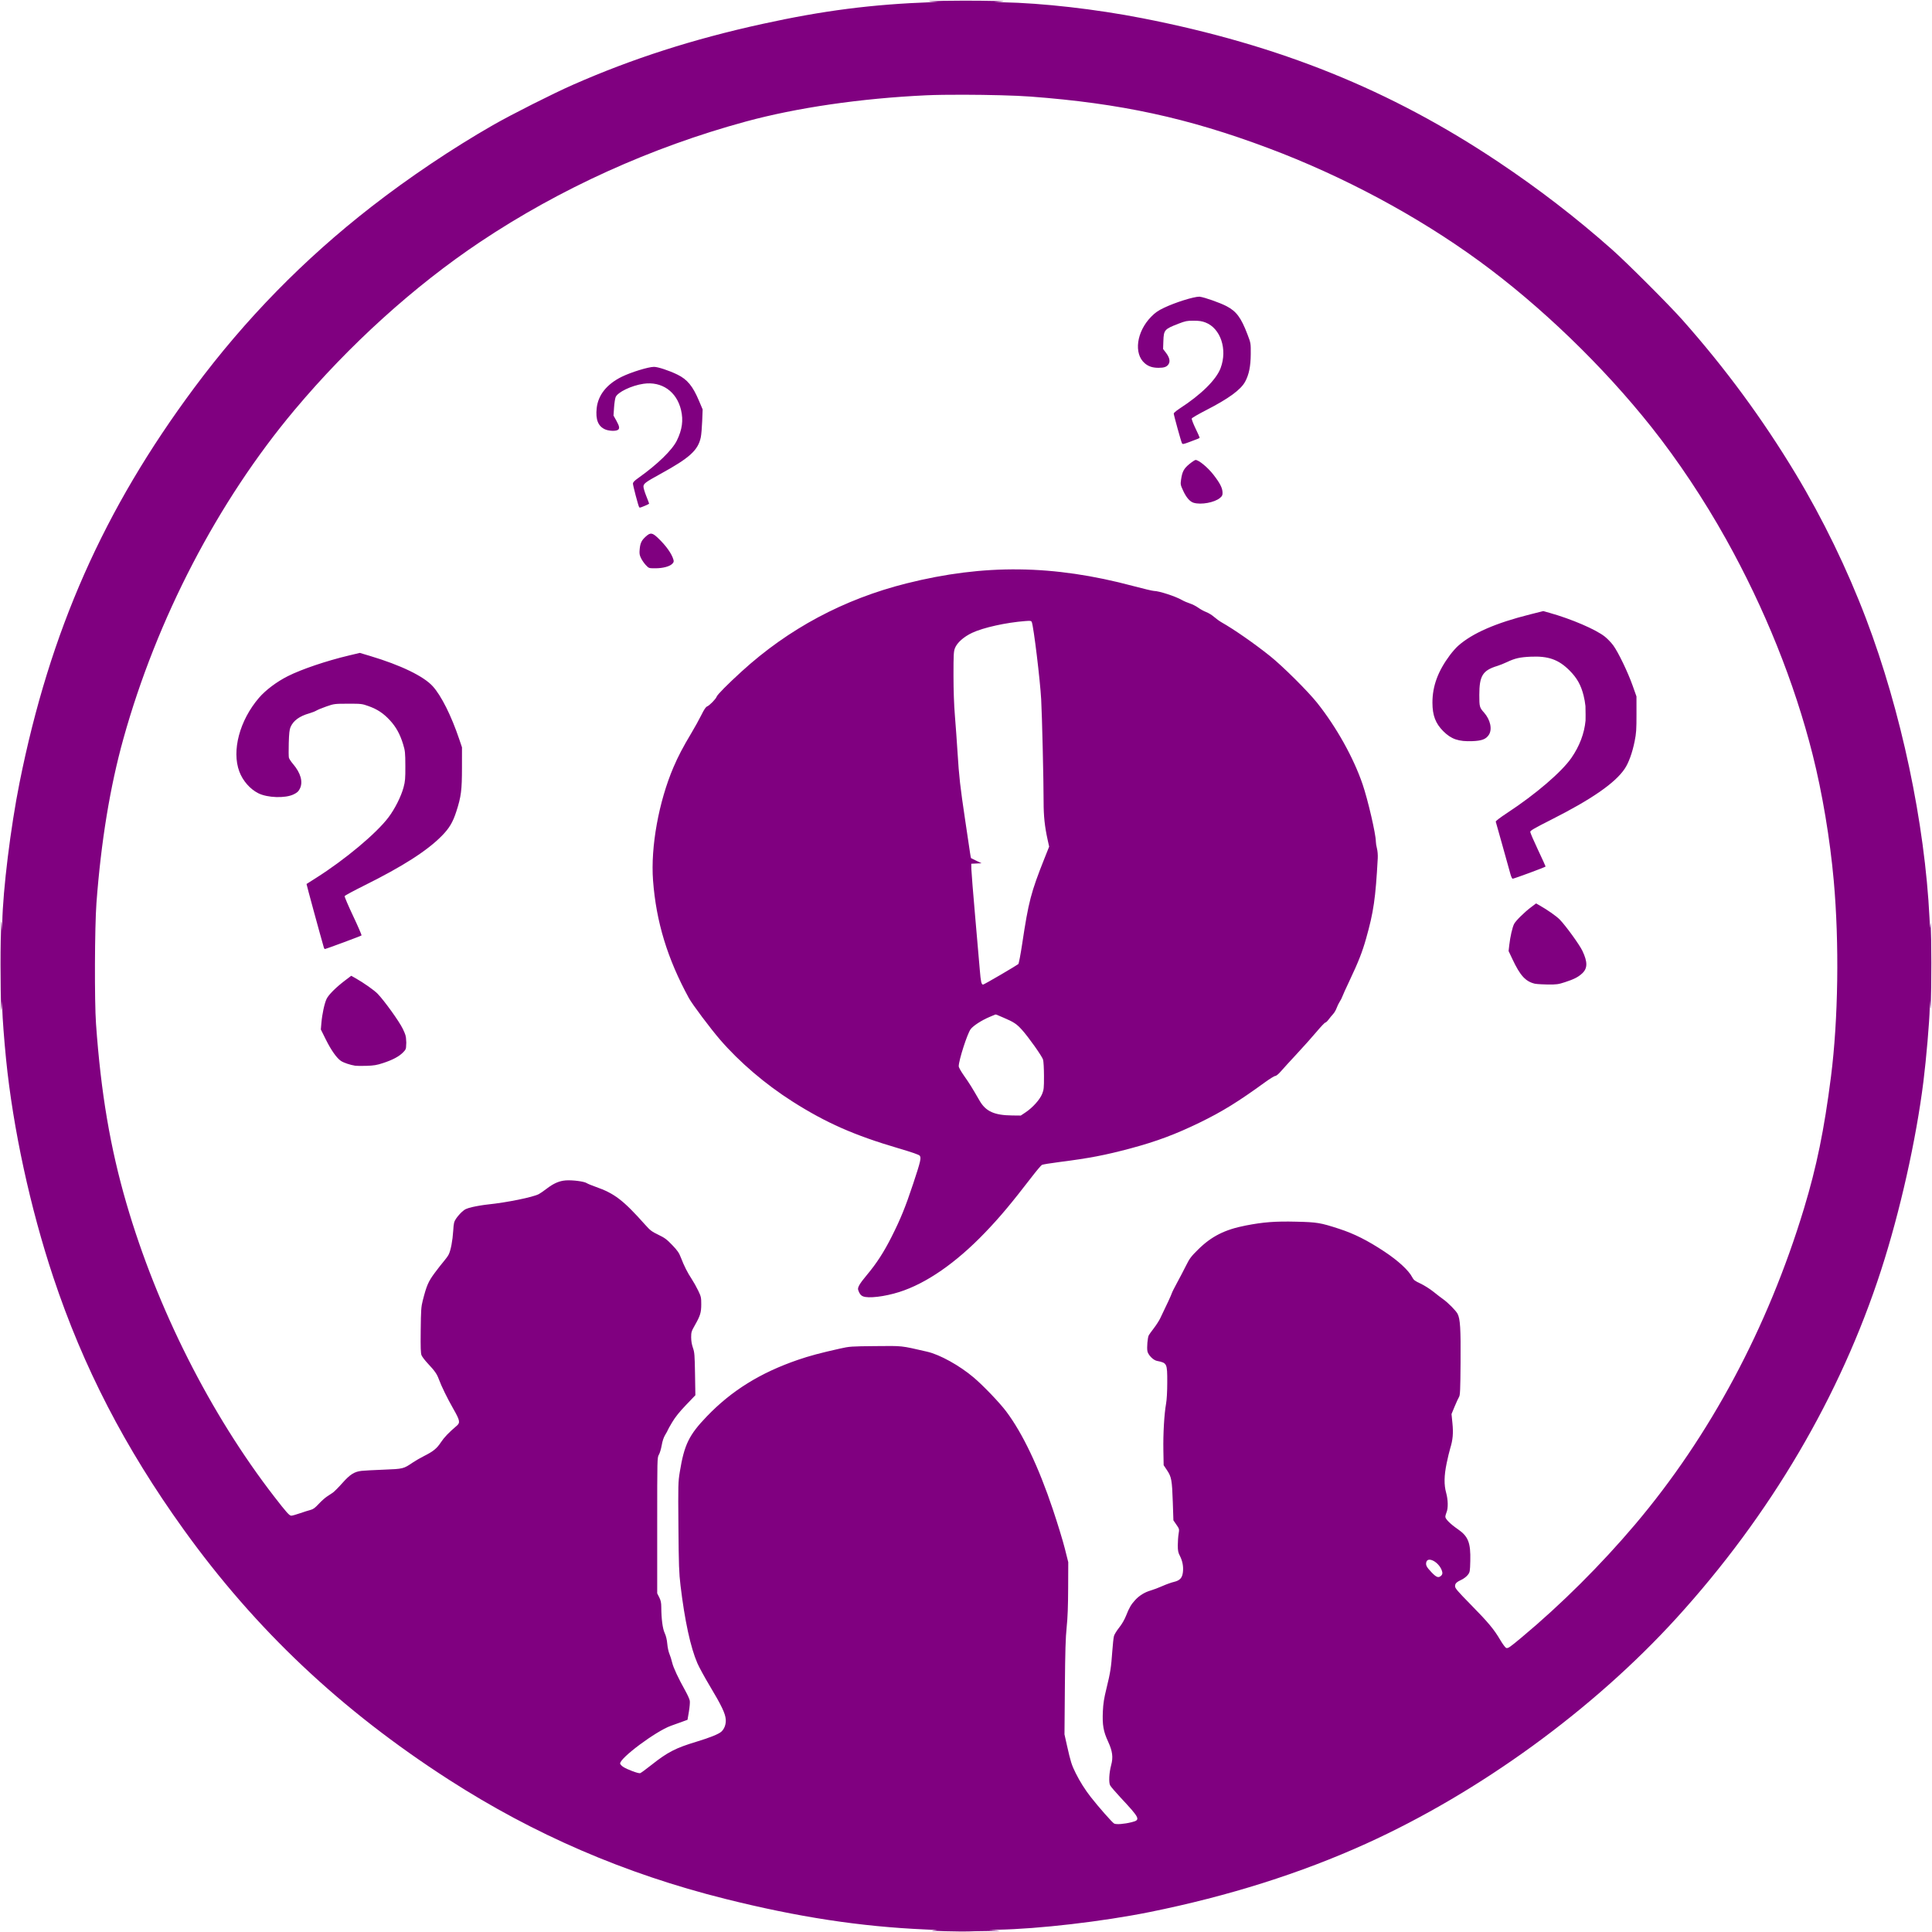 <?xml version="1.0" encoding="UTF-8" standalone="no"?>
<!-- Created with Inkscape (http://www.inkscape.org/) -->

<svg
   xmlns:dc="http://purl.org/dc/elements/1.1/"
   xmlns:cc="http://creativecommons.org/ns#"
   xmlns:rdf="http://www.w3.org/1999/02/22-rdf-syntax-ns#"
   xmlns:svg="http://www.w3.org/2000/svg"
   xmlns="http://www.w3.org/2000/svg"
   xmlns:sodipodi="http://sodipodi.sourceforge.net/DTD/sodipodi-0.dtd"
   xmlns:inkscape="http://www.inkscape.org/namespaces/inkscape"
   version="1.1"
   id="svg183"
   width="764.8"
   height="764.8"
   viewBox="0 0 764.8 764.8"
   sodipodi:docname="info.svg"
   inkscape:version="0.92.4 (5da689c313, 2019-01-14)">
  <defs
     id="defs187" />
  <sodipodi:namedview
     pagecolor="#ffffff"
     bordercolor="#666666"
     borderopacity="1"
     objecttolerance="10"
     gridtolerance="10"
     guidetolerance="10"
     inkscape:pageopacity="0"
     inkscape:pageshadow="2"
     inkscape:window-width="1680"
     inkscape:window-height="1027"
     id="namedview185"
     showgrid="false"
     inkscape:zoom="0.70710678"
     inkscape:cx="558.07047"
     inkscape:cy="452.22865"
     inkscape:window-x="-8"
     inkscape:window-y="-8"
     inkscape:window-maximized="1"
     inkscape:current-layer="g193" />
  <g
     id="g193">
    <path
       style="display:inline;fill:#800080;stroke-width:0.32"
       d="m 381.57,0.26 c -2.985,5.6421e-4 -5.915,0.023 -8.291,0.074 -4.939,0.107 -6.836,0.222 -4.959,0.303 l 3.039,0.131 -2.398,0.086 C 345.2,1.704 325.95,4.175 301.76,9.48 274.352,15.492 250.346,23.2 226.889,33.523 218.961,37.012 202.513,45.307 195.104,49.553 179.022,58.768 161.869,70.29 146.947,81.9 120.282,102.647 97.11,126.328 76.947,153.438 40.989,201.786 19.748,249.799 7.717,309.92 4.195,327.52 1.147,352.26 0.898,365.277 l -0.061,3.203 -0.18,-3.041 c -0.121,-2.056 -0.24,0.172 -0.369,6.881 -0.212,10.996 0.074,31.653 0.371,26.879 l 0.18,-2.879 0.061,3.043 c 0.067,3.352 0.76,12.545 1.508,19.996 2.748,27.372 9.571,58.867 18.687,86.24 11.856,35.6 28.33,67.487 51.58,99.84 28.535,39.707 62.352,71.603 105.084,99.111 33.69,21.688 69.6,37.182 109.152,47.096 28.947,7.256 53.617,11.029 79.488,12.158 4.923,0.215 5.434,0.279 3.039,0.379 -1.712,0.071 0.236,0.198 4.801,0.312 4.224,0.106 8.311,0.145 9.084,0.088 0.773,-0.057 4.228,-0.131 7.68,-0.164 4.929,-0.048 5.659,-0.103 3.396,-0.26 l -2.881,-0.199 3.379,-0.061 c 16.136,-0.289 41.646,-3.249 60.141,-6.979 31.191,-6.289 59.932,-15.371 85.838,-27.125 44.891,-20.368 89.78,-53.012 122.822,-89.318 37.136,-40.805 64.823,-87.878 80.93,-137.598 7.519,-23.21 13.899,-51.662 16.793,-74.881 1.111,-8.91 2.377,-23.684 2.479,-28.914 l 0.059,-3.086 0.18,2.721 c 0.276,4.159 0.527,-16.403 0.326,-26.721 -0.096,-4.928 -0.224,-7.736 -0.287,-6.24 -0.102,2.415 -0.143,2.171 -0.357,-2.191 -1.863,-37.843 -11.221,-82.041 -25.115,-118.607 -7.505,-19.751 -17.172,-39.651 -27.904,-57.441 -13.139,-21.78 -27.741,-41.628 -44.73,-60.799 -5.308,-5.99 -22.015,-22.696 -27.99,-27.988 C 623.828,86.108 609.153,74.805 593.043,64.043 550.371,35.536 506.551,17.847 452.283,7.225 433.807,3.608 412.607,1.194 396.732,0.898 l -3.293,-0.061 3.041,-0.18 C 399.975,0.453 390.524,0.258 381.57,0.26 Z m -0.025,37.238 c 9.703,0.025 20.49,0.29 26.295,0.725 35.685,2.673 62.318,8.437 94.188,20.385 29.626,11.107 59.043,26.865 83.572,44.768 24.228,17.682 49.027,41.592 68.16,65.717 10.507,13.248 20.744,28.629 29.516,44.348 15.261,27.349 27.082,56.76 34.273,85.281 3.829,15.186 6.879,33.391 8.361,49.92 2.216,24.702 1.784,54.915 -1.107,77.607 -2.672,20.969 -5.677,35.637 -10.689,52.172 -14.315,47.222 -37.235,90.09 -66.887,125.1 -13.546,15.994 -29.141,31.523 -44.73,44.543 -4.958,4.14 -5.51,4.519 -6.248,4.285 -0.345,-0.11 -1.402,-1.521 -2.357,-3.15 -2.48,-4.229 -4.737,-6.934 -11.719,-14.041 C 576.963,629.854 576,628.724 576,627.926 c 0,-1.099 0.537,-1.631 2.648,-2.629 0.841,-0.397 1.921,-1.235 2.4,-1.863 0.834,-1.093 0.875,-1.328 0.98,-5.523 0.18,-7.208 -0.808,-9.731 -4.922,-12.562 -2.908,-2.001 -4.947,-4.019 -4.947,-4.895 0,-0.382 0.216,-1.212 0.48,-1.844 0.668,-1.599 0.599,-4.908 -0.16,-7.646 -0.889,-3.207 -0.834,-6.753 0.184,-11.691 0.454,-2.201 1.098,-4.888 1.432,-5.969 1.031,-3.338 1.259,-5.97 0.863,-9.934 l -0.359,-3.609 1.242,-3 c 0.684,-1.65 1.467,-3.353 1.74,-3.785 0.424,-0.669 0.513,-2.675 0.596,-13.578 0.102,-13.463 -0.129,-17.264 -1.172,-19.303 -0.648,-1.267 -3.88,-4.525 -5.807,-5.854 -0.616,-0.425 -2.272,-1.701 -3.68,-2.836 -1.408,-1.135 -3.743,-2.615 -5.189,-3.287 -2.266,-1.054 -2.723,-1.405 -3.303,-2.541 -1.356,-2.658 -5.554,-6.528 -10.969,-10.113 -6.701,-4.436 -12.007,-7.103 -18.006,-9.049 -7.394,-2.398 -8.623,-2.603 -16.852,-2.801 -8.421,-0.203 -12.976,0.142 -20.07,1.516 -8.224,1.592 -13.528,4.257 -18.775,9.432 -2.894,2.854 -3.426,3.562 -4.918,6.559 -0.92,1.848 -2.502,4.873 -3.516,6.721 -1.013,1.848 -1.947,3.72 -2.076,4.16 -0.207,0.705 -1.965,4.502 -4.58,9.895 -0.463,0.954 -1.591,2.704 -2.506,3.889 -0.915,1.184 -1.817,2.442 -2.006,2.795 -0.468,0.875 -0.809,4.843 -0.539,6.283 0.281,1.498 2.286,3.555 3.752,3.85 4.043,0.812 4.116,0.964 4.102,8.553 -0.007,3.655 -0.185,6.818 -0.473,8.416 -0.726,4.026 -1.183,11.941 -1.064,18.4 l 0.109,5.922 1.338,2.002 c 1.756,2.628 1.992,3.93 2.283,12.609 l 0.242,7.223 1.186,1.723 c 1.175,1.708 1.182,1.736 0.869,3.641 -0.173,1.056 -0.316,3.084 -0.316,4.506 -0.002,2.143 0.136,2.855 0.809,4.16 1.064,2.063 1.476,4.264 1.215,6.488 -0.271,2.31 -1.212,3.313 -3.631,3.873 -0.965,0.223 -2.99,0.955 -4.5,1.625 -1.51,0.67 -3.598,1.462 -4.641,1.758 -2.325,0.661 -4.487,1.993 -6.117,3.768 -1.618,1.762 -2.365,3.043 -3.59,6.152 -0.634,1.61 -1.663,3.389 -2.758,4.762 -0.96,1.205 -1.888,2.717 -2.061,3.359 -0.173,0.642 -0.467,3.324 -0.652,5.959 -0.452,6.432 -0.778,8.529 -2.279,14.635 -1.007,4.098 -1.315,6.041 -1.457,9.195 -0.243,5.399 0.188,7.9 2.055,11.949 1.765,3.828 2.077,6.193 1.23,9.332 -0.813,3.015 -1.013,6.869 -0.416,8.012 0.272,0.521 2.11,2.675 4.082,4.787 7.831,8.387 8.063,8.902 4.426,9.811 -2.948,0.737 -6.039,0.977 -6.91,0.537 -0.713,-0.359 -6.201,-6.584 -9.264,-10.508 -2.282,-2.924 -4.299,-6.124 -5.961,-9.459 -1.604,-3.218 -2.005,-4.49 -3.434,-10.861 l -1.004,-4.479 L 421.539,668 c 0.121,-14.438 0.279,-19.733 0.709,-23.84 0.388,-3.706 0.564,-8.332 0.592,-15.52 l 0.041,-10.24 -1.367,-5.439 c -0.751,-2.992 -2.888,-9.977 -4.75,-15.521 -5.663,-16.866 -11.945,-30.048 -18.447,-38.711 -2.598,-3.461 -9.08,-10.228 -12.869,-13.436 -5.595,-4.736 -13.394,-9.061 -18.41,-10.211 -10.703,-2.453 -9.434,-2.316 -20.477,-2.215 -9.696,0.089 -10.232,0.127 -14.08,0.988 -7.844,1.756 -12.065,2.887 -16.641,4.461 -14.868,5.116 -26.218,12.161 -36.012,22.354 -7.092,7.38 -8.958,11.207 -10.715,21.971 -0.664,4.07 -0.686,4.943 -0.547,21.76 0.127,15.304 0.231,18.245 0.83,23.26 1.656,13.862 3.969,24.521 6.674,30.75 0.685,1.578 2.87,5.579 4.854,8.891 4.713,7.867 6.204,10.988 6.373,13.332 0.14,1.934 -0.516,3.754 -1.758,4.877 -1.049,0.949 -4.556,2.367 -9.699,3.92 -8.426,2.544 -11.549,4.154 -18.041,9.301 -2.09,1.657 -4.059,3.095 -4.375,3.195 -0.676,0.214 -5.214,-1.471 -6.752,-2.508 -0.587,-0.396 -1.113,-0.96 -1.17,-1.254 -0.392,-2.038 14.133,-12.873 20.098,-14.992 1.32,-0.469 3.336,-1.195 4.48,-1.613 l 2.08,-0.76 0.545,-3.199 c 0.3,-1.76 0.463,-3.704 0.361,-4.32 -0.101,-0.616 -0.868,-2.344 -1.703,-3.84 -2.897,-5.189 -4.819,-9.301 -5.285,-11.312 -0.258,-1.112 -0.745,-2.659 -1.084,-3.436 -0.339,-0.777 -0.72,-2.563 -0.844,-3.971 -0.147,-1.672 -0.504,-3.154 -1.025,-4.27 -0.823,-1.759 -1.321,-5.586 -1.352,-10.381 -0.011,-1.662 -0.2,-2.541 -0.812,-3.75 l -0.801,-1.578 v -26.873 c 0,-26.615 0.007,-26.884 0.664,-27.998 0.365,-0.619 0.87,-2.303 1.121,-3.744 0.306,-1.756 0.773,-3.133 1.416,-4.178 0.528,-0.857 0.959,-1.652 0.959,-1.766 0,-0.114 0.794,-1.54 1.766,-3.168 1.235,-2.069 2.882,-4.124 5.475,-6.83 l 3.709,-3.871 -0.139,-8.396 c -0.124,-7.596 -0.203,-8.589 -0.834,-10.389 -0.453,-1.293 -0.697,-2.751 -0.697,-4.166 0,-1.99 0.124,-2.395 1.424,-4.676 2.184,-3.833 2.567,-5.08 2.572,-8.367 0.004,-2.675 -0.081,-3.06 -1.201,-5.406 -0.663,-1.39 -1.835,-3.478 -2.604,-4.641 -1.661,-2.515 -2.96,-5.084 -4.221,-8.354 -0.772,-2.002 -1.346,-2.841 -3.465,-5.055 -2.163,-2.26 -2.978,-2.864 -5.49,-4.07 -2.568,-1.233 -3.235,-1.735 -5.143,-3.877 -8.777,-9.855 -12.2,-12.48 -19.707,-15.115 -1.537,-0.54 -3.132,-1.201 -3.543,-1.471 -1.003,-0.657 -5.587,-1.246 -8.229,-1.057 -2.602,0.186 -4.834,1.158 -7.686,3.35 -1.15,0.884 -2.517,1.824 -3.039,2.09 -2.437,1.241 -12.627,3.31 -20.123,4.084 -1.746,0.18 -4.468,0.631 -6.049,1.002 -2.439,0.573 -3.084,0.869 -4.258,1.951 -0.761,0.701 -1.798,1.898 -2.303,2.66 -0.815,1.23 -0.942,1.768 -1.125,4.766 -0.242,3.952 -0.984,7.842 -1.805,9.447 -0.32,0.625 -1.15,1.782 -1.844,2.574 -0.694,0.792 -2.35,2.906 -3.68,4.697 -2.541,3.424 -3.229,5.02 -4.748,10.984 -0.613,2.406 -0.705,3.752 -0.795,11.656 -0.08,7.044 -0.009,9.162 0.338,9.992 0.242,0.58 1.355,2.03 2.471,3.223 2.771,2.961 3.581,4.112 4.34,6.168 1.071,2.901 3.367,7.595 5.789,11.836 2.609,4.568 2.772,5.423 1.285,6.682 -3.061,2.593 -4.938,4.555 -6.223,6.506 -1.623,2.463 -2.997,3.581 -6.701,5.451 -1.408,0.711 -3.352,1.829 -4.32,2.484 -3.833,2.596 -3.848,2.598 -11.652,2.904 -3.887,0.152 -7.796,0.361 -8.686,0.463 -2.926,0.334 -4.581,1.38 -7.656,4.838 -1.544,1.736 -3.257,3.455 -3.807,3.822 -0.549,0.367 -1.606,1.068 -2.348,1.557 -0.742,0.489 -2.195,1.796 -3.229,2.906 -1.464,1.571 -2.192,2.098 -3.291,2.375 -0.776,0.196 -2.639,0.784 -4.139,1.307 -1.499,0.522 -3.029,0.949 -3.4,0.949 -0.76,0 -1.875,-1.245 -6.73,-7.52 -25.329,-32.73 -46.421,-74.554 -58.502,-116 -6.443,-22.105 -10.141,-43.916 -12.072,-71.201 -0.637,-8.998 -0.529,-38.411 0.176,-47.84 1.812,-24.263 5.385,-46.05 10.652,-64.959 13.267,-47.631 37.408,-93.999 67.811,-130.24 21.532,-25.668 47.376,-49.06 73.434,-66.469 31.577,-21.096 67.659,-37.452 105.119,-47.646 20.176,-5.491 45.576,-9.191 71.361,-10.396 3.731,-0.174 9.162,-0.245 14.984,-0.23 z m 93.299,79.926 -0.072,0.018 c -0.002,-1e-5 -0.006,0 -0.008,0 -2.29,0.002 -9.557,2.288 -13.963,4.393 -2.405,1.149 -3.476,1.895 -5.121,3.57 -5.772,5.879 -6.965,14.592 -2.518,18.398 1.481,1.268 3.101,1.797 5.494,1.797 2.205,0 3.236,-0.373 3.924,-1.424 0.738,-1.127 0.387,-2.685 -1.021,-4.529 l -1.115,-1.459 c -0.007,-0.018 -0.015,-0.036 -0.021,-0.055 l 0.109,-3.111 c 0.154,-4.433 0.42,-4.737 6.029,-6.902 2.698,-1.042 3.364,-1.174 5.92,-1.17 2.189,0.003 3.32,0.173 4.711,0.707 6.002,2.303 8.775,10.634 6.004,18.041 -1.725,4.61 -7.705,10.514 -16.246,16.039 -0.829,0.536 -1.526,1.082 -1.934,1.479 -0.024,0.011 -0.085,0.049 -0.102,0.055 -0.002,7.7e-4 0.006,0.035 0.004,0.037 -0.163,0.169 -0.277,0.313 -0.277,0.389 0,0.613 2.878,11.031 3.238,11.723 0.256,0.491 0.496,0.458 2.76,-0.373 3.946,-1.448 4.241,-1.576 4.244,-1.838 0.001,-0.136 -0.739,-1.783 -1.645,-3.66 -0.905,-1.877 -1.565,-3.626 -1.465,-3.887 0.1,-0.261 2.676,-1.754 5.725,-3.318 8.879,-4.556 13.658,-8.046 15.396,-11.24 1.529,-2.81 2.197,-6.087 2.227,-10.941 0.026,-4.319 0.025,-4.321 -1.299,-7.793 -2.535,-6.648 -4.367,-9.117 -8.297,-11.178 -2.577,-1.352 -8.834,-3.545 -10.527,-3.717 z m -215.963,27.801 c -2.214,0.003 -9.066,2.111 -12.752,3.924 -5.924,2.912 -9.369,7.232 -9.926,12.439 -0.48,4.492 0.551,7.121 3.279,8.359 1.445,0.656 4.047,0.802 5.02,0.281 0.896,-0.48 0.766,-1.422 -0.51,-3.703 l -1.127,-2.016 0.209,-3.135 c 0.115,-1.724 0.398,-3.6 0.629,-4.17 0.795,-1.961 6.286,-4.593 11.023,-5.283 7.247,-1.056 13.143,3.064 14.871,10.393 0.963,4.086 0.463,7.741 -1.652,12.072 -1.843,3.773 -7.7,9.464 -15.244,14.812 -1.597,1.132 -2.141,1.706 -2.141,2.264 0,0.746 2.077,8.656 2.418,9.207 0.099,0.16 0.229,0.291 0.291,0.291 0.403,0 3.691,-1.411 3.691,-1.584 0,-0.117 -0.505,-1.463 -1.121,-2.99 -0.616,-1.528 -1.119,-3.205 -1.119,-3.727 0,-1.216 0.717,-1.752 6.879,-5.139 11.426,-6.28 14.727,-9.285 15.816,-14.402 0.206,-0.968 0.454,-3.846 0.553,-6.398 l 0.182,-4.641 -1.451,-3.43 c -2.479,-5.86 -4.627,-8.458 -8.59,-10.389 -3.268,-1.592 -7.665,-3.039 -9.229,-3.037 z m 214.4,36.855 c -0.267,0 -1.37,0.726 -2.453,1.613 -2.187,1.791 -2.831,2.997 -3.291,6.174 -0.272,1.875 -0.229,2.095 0.848,4.428 1.224,2.653 2.652,4.292 4.125,4.732 2.943,0.88 8.247,-0.09 10.422,-1.906 0.885,-0.739 1.055,-1.09 1.027,-2.141 -0.048,-1.833 -1.015,-3.724 -3.604,-7.061 -2.24,-2.887 -5.817,-5.84 -7.074,-5.84 z m -215.369,29.172 c -0.699,-0.095 -1.335,0.295 -2.252,1.123 -1.708,1.543 -2.205,2.575 -2.436,5.043 -0.16,1.718 -0.076,2.278 0.537,3.545 0.401,0.827 1.262,2.065 1.914,2.75 1.184,1.245 1.187,1.248 3.736,1.248 2.976,0 5.633,-0.698 6.691,-1.756 0.611,-0.611 0.7,-0.918 0.482,-1.676 -0.677,-2.36 -2.937,-5.537 -6.043,-8.49 -1.169,-1.112 -1.932,-1.692 -2.631,-1.787 z m 145.506,14.145 c -14.637,-0.173 -29.16,1.677 -44.537,5.537 -24.849,6.237 -46.733,17.931 -65.348,34.92 -5.503,5.022 -9.585,9.14 -9.832,9.92 -0.285,0.899 -2.844,3.52 -3.787,3.879 -0.509,0.193 -1.221,1.253 -2.275,3.391 -0.844,1.711 -2.615,4.916 -3.936,7.121 -3.325,5.55 -5.244,9.212 -7.086,13.516 -5.847,13.66 -9.094,31.609 -8.105,44.824 1.224,16.364 5.671,30.969 14.18,46.576 1.343,2.463 8.486,11.996 12.318,16.439 7.71,8.94 17.984,17.715 28.75,24.555 13.244,8.414 24.404,13.34 41.83,18.463 5.416,1.592 8.202,2.56 8.496,2.955 0.658,0.882 0.334,2.268 -2.613,11.148 -3.061,9.223 -4.997,13.979 -8.564,21.037 -3.038,6.012 -5.888,10.413 -9.691,14.963 -2.937,3.514 -3.815,5.014 -3.504,5.982 0.457,1.422 0.995,2.144 1.887,2.533 2.078,0.906 8.543,0.144 14.354,-1.691 10.709,-3.383 22.472,-11.528 33.984,-23.527 5.907,-6.157 10.19,-11.265 18.658,-22.252 1.795,-2.329 3.535,-4.379 3.867,-4.557 0.332,-0.178 3.461,-0.689 6.951,-1.135 11.956,-1.527 18.057,-2.698 28.266,-5.432 10.15,-2.718 17.781,-5.575 27.359,-10.242 8.837,-4.306 15.099,-8.177 25.789,-15.939 1.864,-1.354 3.673,-2.461 4.02,-2.461 0.369,0 1.284,-0.758 2.211,-1.832 0.87,-1.008 3.73,-4.141 6.355,-6.961 2.626,-2.82 6.133,-6.747 7.793,-8.727 1.66,-1.98 3.202,-3.6 3.428,-3.6 0.225,0 0.809,-0.541 1.297,-1.201 0.488,-0.66 1.29,-1.632 1.783,-2.16 0.493,-0.529 1.126,-1.609 1.404,-2.4 0.278,-0.791 0.84,-1.944 1.248,-2.562 0.408,-0.618 0.85,-1.482 0.984,-1.92 0.134,-0.438 1.439,-3.316 2.898,-6.396 3.47,-7.323 5.021,-11.27 6.527,-16.6 2.981,-10.548 3.753,-15.865 4.623,-31.842 0.068,-1.248 -0.069,-2.911 -0.316,-3.84 -0.24,-0.901 -0.436,-2.149 -0.439,-2.771 -0.01,-2.954 -3.131,-16.433 -5.238,-22.623 -3.568,-10.481 -10.375,-22.682 -17.988,-32.244 -3.666,-4.605 -13.664,-14.54 -18.617,-18.502 -6.239,-4.99 -14.248,-10.564 -19.281,-13.418 -0.792,-0.449 -2.101,-1.398 -2.908,-2.109 -0.808,-0.712 -2.206,-1.575 -3.109,-1.918 -0.903,-0.343 -2.33,-1.123 -3.172,-1.734 -0.841,-0.611 -2.323,-1.364 -3.291,-1.672 -0.968,-0.308 -2.407,-0.931 -3.199,-1.387 -2.526,-1.453 -9.032,-3.563 -11.039,-3.578 -0.528,-0.004 -4.2,-0.872 -8.16,-1.93 -15.833,-4.228 -30.585,-6.423 -45.223,-6.596 z m 207.512,16.504 -5.225,1.312 c -13.665,3.433 -22.824,7.432 -28.482,12.438 -0.823,0.728 -2.275,2.364 -3.227,3.637 -4.77,6.378 -6.961,12.319 -6.953,18.859 0.006,5.054 1.214,8.231 4.297,11.309 3.159,3.154 6.045,4.139 11.5,3.93 3.758,-0.144 5.374,-0.758 6.516,-2.473 1.46,-2.191 0.631,-6.027 -1.918,-8.877 -1.747,-1.953 -1.838,-2.293 -1.838,-6.916 0,-7.631 1.327,-9.753 7.201,-11.531 0.88,-0.266 2.569,-0.944 3.754,-1.504 3.167,-1.498 5.085,-1.934 9.365,-2.131 6.99,-0.322 11.057,1.119 15.391,5.455 2.946,2.948 4.509,5.728 5.559,9.881 0.355,1.406 0.598,2.809 0.748,4.207 0.039,0.983 0.057,2.067 0.055,3.385 -0.001,0.998 -0.009,1.664 -0.018,2.359 -0.487,5.103 -2.358,10.077 -5.602,14.77 -3.839,5.553 -14.135,14.382 -25.355,21.742 -2.75,1.804 -4.68,3.272 -4.594,3.496 0.081,0.212 1.323,4.626 2.76,9.809 1.437,5.183 2.831,10.18 3.098,11.104 0.266,0.924 0.637,1.68 0.822,1.68 0.596,0 13.057,-4.611 13.057,-4.832 0,-0.117 -1.367,-3.112 -3.039,-6.654 -1.672,-3.543 -3.041,-6.723 -3.041,-7.066 0,-0.496 1.7,-1.481 8.24,-4.781 16.08,-8.113 25.399,-14.571 29.164,-20.209 1.59,-2.381 3.016,-6.335 3.936,-10.916 0.627,-3.121 0.726,-4.593 0.719,-10.66 l -0.008,-7.041 -1.531,-4.32 c -1.889,-5.329 -5.708,-13.247 -7.672,-15.906 -0.807,-1.093 -2.301,-2.648 -3.318,-3.453 -3.594,-2.846 -13.195,-6.972 -21.904,-9.412 z M 407.096,245.779 c 1.007,-0.034 1.199,0.091 1.355,0.498 0.74,1.919 3.277,22.814 3.707,30.523 0.352,6.31 0.963,32.132 0.963,40.598 -9.9e-4,5.656 0.443,9.839 1.598,15.055 l 0.596,2.693 -1.857,4.666 c -5.348,13.435 -6.3,17.083 -8.812,33.787 -0.635,4.224 -1.328,7.843 -1.539,8.041 -3.1e-4,2.6e-4 -0.002,-2.5e-4 -0.002,0 -0.213,0.199 -3.365,2.107 -7.006,4.24 -3.642,2.134 -6.767,3.879 -6.947,3.879 -0.642,0 -0.91,-1.18 -1.271,-5.6 -0.201,-2.464 -1.031,-12.039 -1.844,-21.279 -0.813,-9.24 -1.496,-17.737 -1.518,-18.881 l -0.035,-1.951 v -0.129 l 2.043,-0.096 2.047,-0.098 -2.041,-0.965 c -1.123,-0.531 -2.088,-1.012 -2.143,-1.066 -0.055,-0.055 -0.234,-1.016 -0.4,-2.137 -0.166,-1.121 -1.021,-6.862 -1.898,-12.758 -2.026,-13.607 -2.435,-17.233 -3.037,-26.881 -0.269,-4.312 -0.74,-10.865 -1.047,-14.561 -0.361,-4.348 -0.559,-9.995 -0.562,-16 -0.004,-8.163 0.066,-9.458 0.57,-10.766 0.835,-2.164 3.476,-4.518 6.834,-6.092 4.408,-2.066 13.391,-4.056 20.941,-4.641 0.546,-0.042 0.971,-0.071 1.307,-0.082 z m -264.662,12.674 -4.416,1.053 c -8.886,2.116 -18.665,5.43 -24.098,8.166 -4.387,2.21 -8.792,5.521 -11.414,8.578 -7.655,8.926 -10.849,20.931 -7.764,29.178 1.371,3.665 4.23,6.935 7.512,8.59 3.611,1.821 10.699,2.049 13.963,0.449 1.487,-0.729 1.946,-1.156 2.521,-2.346 1.27,-2.624 0.275,-6.156 -2.725,-9.67 -0.8,-0.938 -1.544,-2.058 -1.652,-2.49 -0.108,-0.432 -0.133,-3.05 -0.055,-5.814 0.108,-3.803 0.278,-5.338 0.695,-6.307 1.103,-2.561 3.518,-4.336 7.412,-5.447 1.048,-0.299 2.342,-0.808 2.875,-1.131 0.533,-0.323 2.333,-1.057 4,-1.633 2.953,-1.02 3.17,-1.048 8.471,-1.059 5.272,-0.01 5.524,0.02 8.174,0.969 3.473,1.244 5.848,2.824 8.42,5.602 2.409,2.602 4.004,5.491 5.205,9.432 0.809,2.651 0.877,3.302 0.898,8.627 0.021,5.04 -0.069,6.101 -0.709,8.48 -0.973,3.618 -3.42,8.492 -5.963,11.869 -4.797,6.371 -17.286,16.809 -28.781,24.059 -1.96,1.236 -3.608,2.284 -3.664,2.328 -0.074,0.059 5.352,19.974 6.861,25.184 0.089,0.308 0.273,0.561 0.408,0.561 0.408,0 14.254,-5.136 14.494,-5.377 0.123,-0.123 -1.367,-3.578 -3.309,-7.68 -1.942,-4.101 -3.455,-7.65 -3.365,-7.885 0.09,-0.235 3.522,-2.093 7.627,-4.131 15.423,-7.656 25.041,-13.816 30.887,-19.779 2.936,-2.995 4.317,-5.322 5.703,-9.609 1.903,-5.886 2.223,-8.379 2.229,-17.379 l 0.006,-8 -1.08,-3.199 c -3.142,-9.315 -7.087,-17.205 -10.48,-20.961 -3.609,-3.994 -12.667,-8.377 -24.824,-12.012 z m 465.639,99.174 -1.875,1.406 c -2.735,2.049 -6.174,5.436 -6.832,6.727 -0.686,1.347 -1.529,5.035 -1.902,8.32 l -0.273,2.4 1.537,3.26 c 3.054,6.483 5.182,8.803 8.869,9.672 0.415,0.098 1.52,0.177 2.775,0.236 0.055,0.003 0.118,0.003 0.174,0.006 0.703,0.031 1.406,0.068 2.146,0.074 3.494,0.029 4.186,-0.065 6.783,-0.914 3.599,-1.176 5.164,-1.966 6.773,-3.42 2.236,-2.02 2.281,-4.523 0.162,-8.994 -1.153,-2.433 -6.581,-9.926 -8.98,-12.395 -1.296,-1.333 -4.852,-3.824 -8.033,-5.627 z m -469.033,28.643 -2.346,1.775 c -3.681,2.786 -6.637,5.734 -7.424,7.404 -0.847,1.798 -1.746,5.985 -2.047,9.52 l -0.217,2.551 1.908,3.852 c 2.163,4.363 4.4,7.53 6.094,8.633 1.112,0.724 3.639,1.565 5.633,1.875 0.528,0.082 2.543,0.1 4.479,0.039 2.876,-0.09 4.07,-0.291 6.525,-1.1 3.814,-1.255 6.33,-2.596 7.91,-4.215 1.071,-1.097 1.214,-1.354 1.234,-3.057 0.065,-0.515 0.062,-1.062 -0.008,-1.646 -0.039,-1.706 -0.25,-2.38 -1.352,-4.674 -1.384,-2.882 -7.342,-11.167 -9.969,-13.865 -1.359,-1.396 -5.54,-4.341 -8.66,-6.1 z m 254.994,15.33 c 0.107,0 0.271,0.031 0.465,0.076 l 2.775,1.186 c 4.059,1.734 5.147,2.451 7.254,4.779 2.578,2.849 7.953,10.431 8.371,11.809 0.203,0.67 0.365,3.5 0.371,6.471 0.01,4.812 -0.056,5.444 -0.74,7.141 -0.904,2.241 -3.744,5.402 -6.518,7.254 l -1.924,1.285 -3.404,-0.035 c -7.066,-0.073 -10.443,-1.597 -12.883,-5.814 -3.179,-5.495 -4.059,-6.907 -6.107,-9.805 -1.274,-1.802 -2.17,-3.395 -2.17,-3.865 -0.007,-2.344 3.383,-12.891 4.717,-14.674 1.028,-1.375 4.359,-3.528 7.488,-4.842 l 2.295,-0.963 c 0.002,-2e-5 0.007,-0.002 0.01,-0.002 z m 171.975,215.822 c 1.502,0.094 3.748,1.785 4.654,4.018 0.5,1.231 0.407,1.872 -0.359,2.48 -0.963,0.763 -1.789,0.419 -3.633,-1.52 -1.973,-2.073 -2.355,-2.822 -2.055,-4.02 0.18,-0.716 0.71,-1.002 1.393,-0.959 z"
       id="path197"
       inkscape:connector-curvature="0"
       inkscape:export-xdpi="300"
       inkscape:export-ydpi="300" />
  </g>
</svg>
